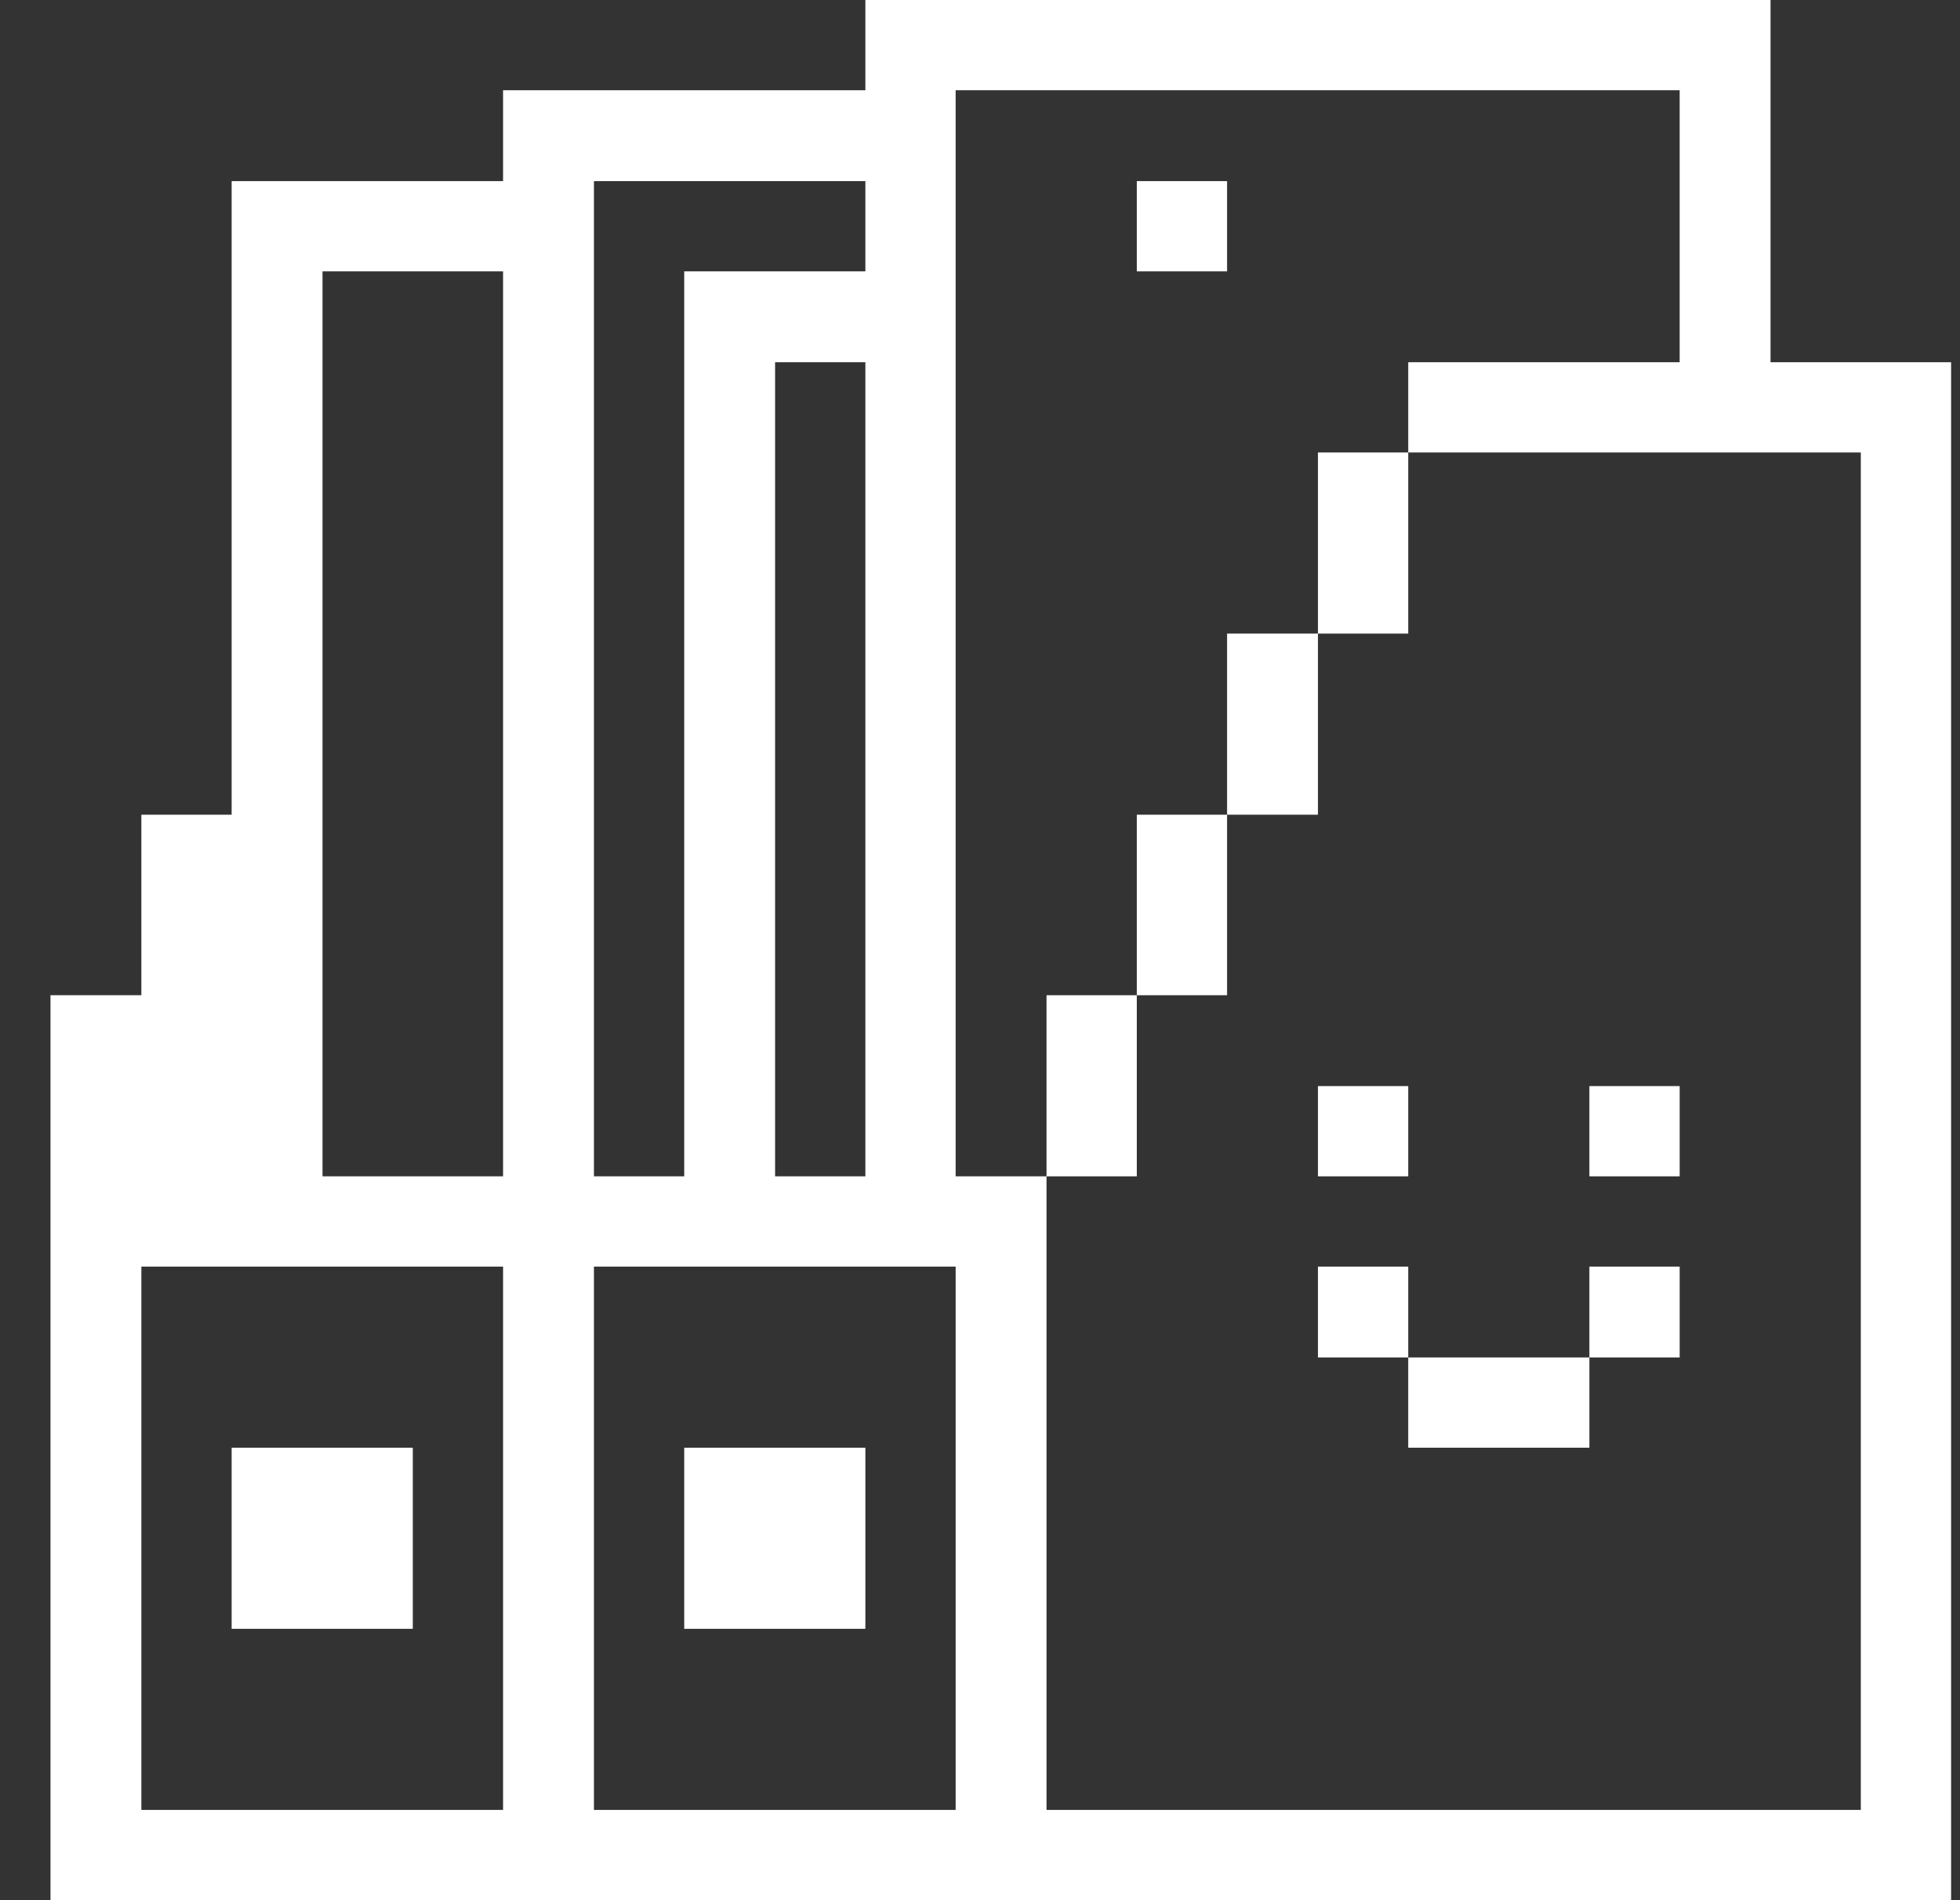 <svg width="33" height="32" viewBox="0 0 33 32" fill="none" xmlns="http://www.w3.org/2000/svg">
<rect x="0" y="0" width="33" height="32" fill="#333333" stroke="none"/>
<g clip-path="url(#clip0_1128_6638)">
<path d="M29.81 6.1V0H14.57V1.52H8.47V3.05H3.9V13.72H2.38V16.76H0.85V32H32.85V6.1H29.81ZM8.47 30.48H2.38V21.33H8.47V30.48ZM8.47 19.81H5.43V4.57H8.47V19.81ZM10 3.05H14.57V4.57H11.52V19.81H10V3.05ZM14.57 6.1V19.81H13.05V6.1H14.57ZM16.09 30.48H10V21.33H16.09V30.48ZM31.33 30.48H17.62V19.81H16.09V1.52H28.28V6.1H23.71V7.62H31.33V30.48Z" fill="white"/>
<path d="M28.28 21.33H26.76V22.86H28.28V21.33Z" fill="white"/>
<path d="M28.28 18.29H26.76V19.81H28.28V18.29Z" fill="white"/>
<path d="M26.76 22.86H23.71V24.38H26.76V22.86Z" fill="white"/>
<path d="M23.71 21.33H22.19V22.86H23.71V21.33Z" fill="white"/>
<path d="M23.71 18.29H22.19V19.81H23.71V18.29Z" fill="white"/>
<path d="M23.71 7.62H22.19V10.67H23.71V7.62Z" fill="white"/>
<path d="M22.19 10.67H20.66V13.72H22.19V10.67Z" fill="white"/>
<path d="M20.66 13.72H19.14V16.76H20.66V13.72Z" fill="white"/>
<path d="M20.66 3.05H19.14V4.57H20.66V3.05Z" fill="white"/>
<path d="M19.14 16.76H17.62V19.81H19.14V16.76Z" fill="white"/>
<path d="M14.57 24.38H11.52V27.43H14.57V24.38Z" fill="white"/>
<path d="M6.95 24.38H3.9V27.43H6.95V24.38Z" fill="white"/>
</g>
<defs>
<clipPath id="clip0_1128_6638">
<rect width="32" height="32" fill="white" transform="translate(0.85)"/>
</clipPath>
</defs>
</svg>
